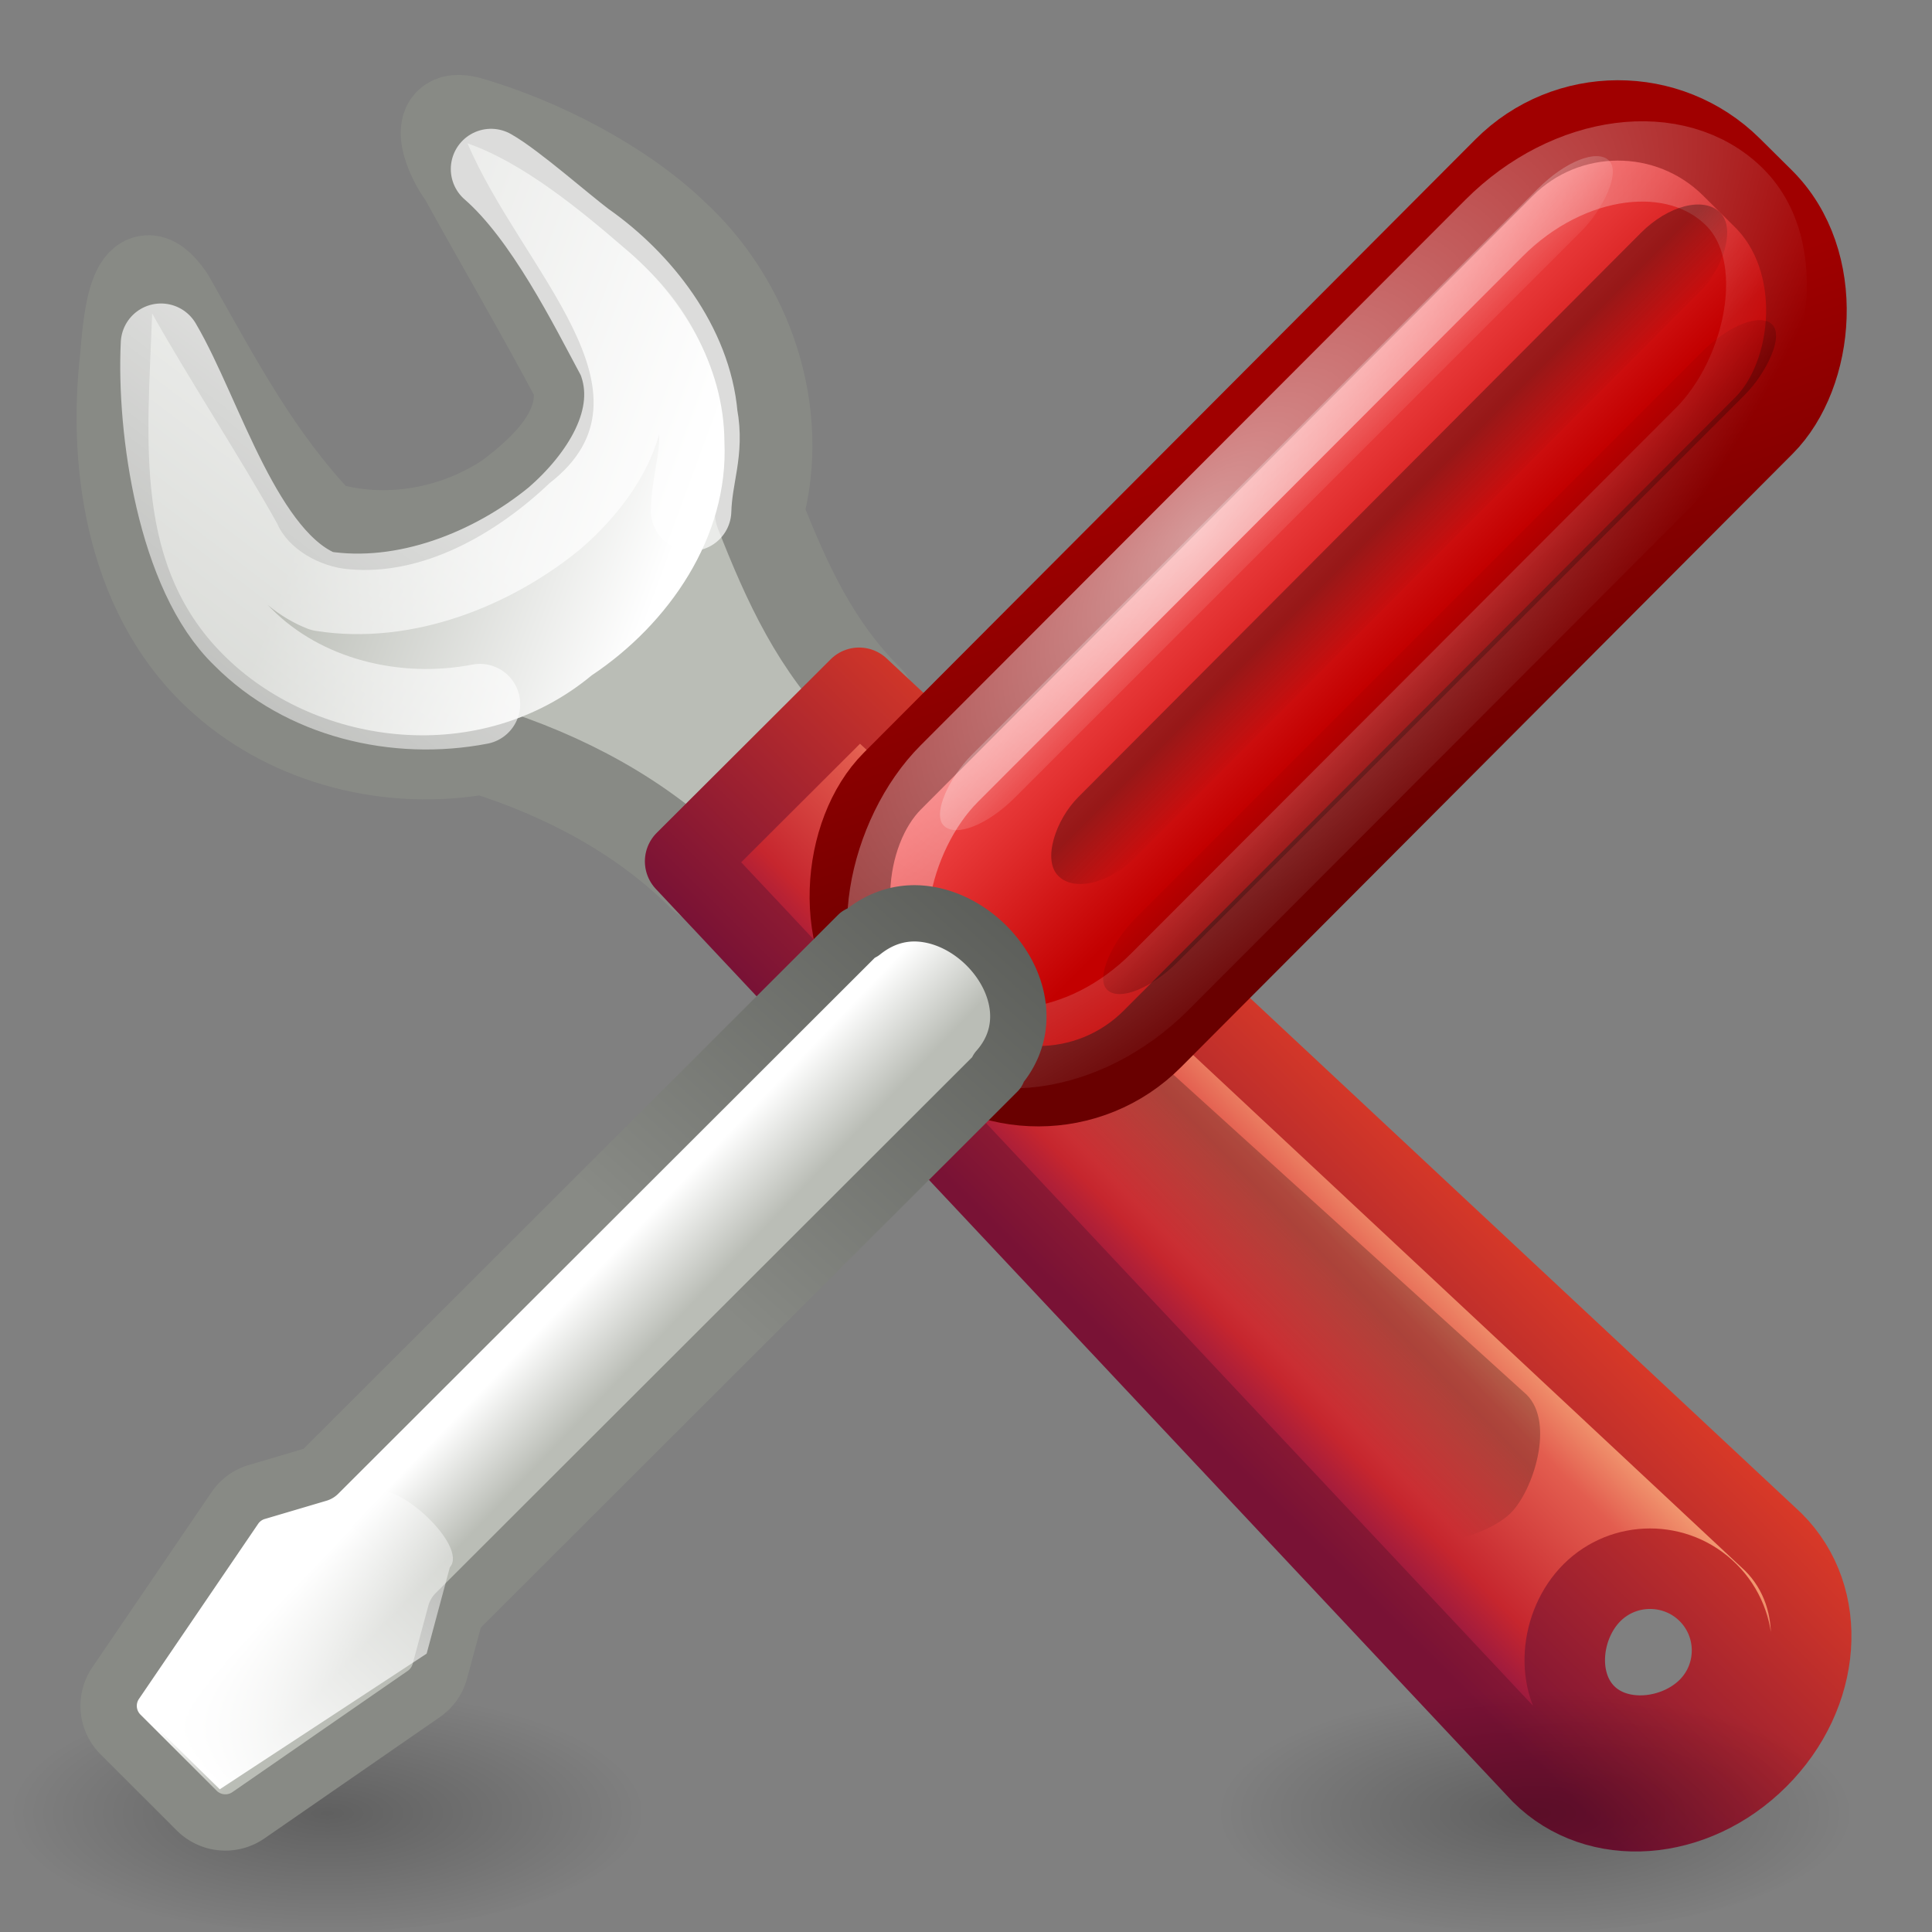 <?xml version="1.0" encoding="UTF-8" standalone="no"?>
<!-- Created with Inkscape (http://www.inkscape.org/) -->

<svg
   xmlns:svg="http://www.w3.org/2000/svg"
   xmlns="http://www.w3.org/2000/svg"
   xmlns:xlink="http://www.w3.org/1999/xlink"
   version="1.0"
   width="24"
   height="24"
   id="svg11300">
  <rect width="100%" height="100%" fill="#808080" stroke="none"/>
  <defs
     id="defs3">
    <linearGradient
       id="linearGradient4956">
      <stop
         id="stop4958"
         style="stop-color:#f8b17e;stop-opacity:1"
         offset="0" />
      <stop
         id="stop4960"
         style="stop-color:#e35d4f;stop-opacity:1"
         offset="0.262" />
      <stop
         id="stop4962"
         style="stop-color:#c6262e;stop-opacity:1"
         offset="0.663" />
      <stop
         id="stop4964"
         style="stop-color:#690b54;stop-opacity:1"
         offset="1" />
    </linearGradient>
    <linearGradient
       id="linearGradient4099">
      <stop
         id="stop4101"
         style="stop-color:#ff5c5c;stop-opacity:1"
         offset="0" />
      <stop
         id="stop4103"
         style="stop-color:#c30000;stop-opacity:1"
         offset="1" />
    </linearGradient>
    <linearGradient
       id="linearGradient4093">
      <stop
         id="stop4095"
         style="stop-color:#690000;stop-opacity:1"
         offset="0" />
      <stop
         id="stop4097"
         style="stop-color:#a00000;stop-opacity:1"
         offset="1" />
    </linearGradient>
    <linearGradient
       id="linearGradient6221">
      <stop
         id="stop6223"
         style="stop-color:black;stop-opacity:1"
         offset="0" />
      <stop
         id="stop6225"
         style="stop-color:black;stop-opacity:0"
         offset="1" />
    </linearGradient>
    <linearGradient
       id="linearGradient5443">
      <stop
         id="stop5445"
         style="stop-color:white;stop-opacity:1"
         offset="0" />
      <stop
         id="stop5447"
         style="stop-color:white;stop-opacity:0"
         offset="1" />
    </linearGradient>
    <radialGradient
       cx="21.96"
       cy="34.498"
       r="12.728"
       fx="21.96"
       fy="34.498"
       id="radialGradient2921"
       xlink:href="#linearGradient6221"
       gradientUnits="userSpaceOnUse"
       gradientTransform="matrix(0.309,0,0,0.12,-2.716,18.386)" />
    <linearGradient
       id="linearGradient7444">
      <stop
         id="stop7446"
         style="stop-color:#888a85;stop-opacity:1"
         offset="0" />
      <stop
         id="stop7448"
         style="stop-color:#555753;stop-opacity:1"
         offset="1" />
    </linearGradient>
    <linearGradient
       id="linearGradient7381">
      <stop
         id="stop7383"
         style="stop-color:#babdb6;stop-opacity:1"
         offset="0" />
      <stop
         id="stop7385"
         style="stop-color:white;stop-opacity:1"
         offset="1" />
    </linearGradient>
    <linearGradient
       id="linearGradient7421">
      <stop
         id="stop7423"
         style="stop-color:white;stop-opacity:1"
         offset="0" />
      <stop
         id="stop7425"
         style="stop-color:white;stop-opacity:0"
         offset="1" />
    </linearGradient>
    <linearGradient
       id="linearGradient2490">
      <stop
         id="stop2492"
         style="stop-color:#791235;stop-opacity:1"
         offset="0" />
      <stop
         id="stop2494"
         style="stop-color:#dd3b27;stop-opacity:1"
         offset="1" />
    </linearGradient>
    <linearGradient
       x1="-6.308"
       y1="44.229"
       x2="-9.775"
       y2="44.14"
       id="linearGradient2973"
       xlink:href="#linearGradient6221"
       gradientUnits="userSpaceOnUse"
       gradientTransform="matrix(0.25,-0.249,0.425,0.423,-0.311,-4.215)" />
    <linearGradient
       x1="97.442"
       y1="35.152"
       x2="90.221"
       y2="35.079"
       id="linearGradient2976"
       xlink:href="#linearGradient4956"
       gradientUnits="userSpaceOnUse"
       gradientTransform="matrix(0.411,-0.41,0.36,0.359,-36.314,40.996)" />
    <linearGradient
       x1="29.278"
       y1="34.023"
       x2="36.001"
       y2="27.273"
       id="linearGradient2978"
       xlink:href="#linearGradient2490"
       gradientUnits="userSpaceOnUse"
       gradientTransform="matrix(0.5,0,0,0.499,-0.255,0.283)" />
    <linearGradient
       x1="326.602"
       y1="75.575"
       x2="317.161"
       y2="88.006"
       id="linearGradient3004"
       xlink:href="#linearGradient7421"
       gradientUnits="userSpaceOnUse"
       gradientTransform="matrix(0.682,0,0,0.68,-202.207,-33.645)" />
    <linearGradient
       x1="324.497"
       y1="70.282"
       x2="330.061"
       y2="99.274"
       id="linearGradient3009"
       xlink:href="#linearGradient7444"
       gradientUnits="userSpaceOnUse"
       gradientTransform="matrix(0.682,0,0,0.68,-202.207,-33.645)" />
    <linearGradient
       x1="302.292"
       y1="58.443"
       x2="308.649"
       y2="60.768"
       id="linearGradient3012"
       xlink:href="#linearGradient7381"
       gradientUnits="userSpaceOnUse"
       gradientTransform="matrix(0.652,0,0,0.646,-193.172,-31.629)" />
    <linearGradient
       x1="54.765"
       y1="1"
       x2="54.721"
       y2="12.585"
       id="linearGradient3795"
       xlink:href="#linearGradient5443"
       gradientUnits="userSpaceOnUse"
       gradientTransform="matrix(-0.43,-0.421,0.43,-0.421,25.577,45.441)" />
    <linearGradient
       x1="58.548"
       y1="37.501"
       x2="56.447"
       y2="37.586"
       id="linearGradient3798"
       xlink:href="#linearGradient5443"
       gradientUnits="userSpaceOnUse"
       gradientTransform="matrix(0.531,0,0,1.101,-46.262,-34.573)" />
    <linearGradient
       x1="-7.097"
       y1="40.324"
       x2="-10.179"
       y2="40.309"
       id="linearGradient3801"
       xlink:href="#linearGradient6221"
       gradientUnits="userSpaceOnUse"
       gradientTransform="matrix(0.259,0,0,0.728,-14.928,-21.802)" />
    <linearGradient
       x1="-10.939"
       y1="36.912"
       x2="-6.93"
       y2="36.892"
       id="linearGradient3804"
       xlink:href="#linearGradient6221"
       gradientUnits="userSpaceOnUse"
       gradientTransform="matrix(0.309,0,0,0.747,-15.693,-23.004)" />
    <radialGradient
       cx="-39.458"
       cy="11.84"
       r="3.906"
       fx="-39.458"
       fy="11.84"
       id="radialGradient3812"
       xlink:href="#linearGradient5443"
       gradientUnits="userSpaceOnUse"
       gradientTransform="matrix(1.206,-0.084,0.147,3.061,30.666,-33.826)" />
    <linearGradient
       x1="-2.197"
       y1="40.972"
       x2="-10.566"
       y2="40.949"
       id="linearGradient3818"
       xlink:href="#linearGradient4099"
       gradientUnits="userSpaceOnUse"
       gradientTransform="matrix(0.415,-1.4734614e-8,0,0.828,-13.645,-28.119)" />
    <linearGradient
       x1="-45.569"
       y1="7.714"
       x2="-36.083"
       y2="12.324"
       id="linearGradient3820"
       xlink:href="#linearGradient4093"
       gradientUnits="userSpaceOnUse"
       gradientTransform="matrix(0.515,0,0,0.515,4.11,-0.045)" />
    <linearGradient
       x1="25.572"
       y1="20.762"
       x2="27.368"
       y2="22.476"
       id="linearGradient3824"
       xlink:href="#linearGradient7381"
       gradientUnits="userSpaceOnUse"
       gradientTransform="matrix(-0.518,0,0,-0.516,22.133,26.718)" />
    <linearGradient
       x1="22.376"
       y1="35.624"
       x2="32.447"
       y2="24.412"
       id="linearGradient3826"
       xlink:href="#linearGradient7444"
       gradientUnits="userSpaceOnUse"
       gradientTransform="matrix(0.521,0,0,0.52,-3.181,-2.985)" />
    <radialGradient
       cx="21.96"
       cy="34.498"
       r="12.728"
       fx="21.96"
       fy="34.498"
       id="radialGradient3830"
       xlink:href="#linearGradient6221"
       gradientUnits="userSpaceOnUse"
       gradientTransform="matrix(0.309,0,0,0.12,12.284,18.386)" />
  </defs>
  <g
     transform="matrix(1.363,0,0,1.362,-403.817,-91.958)"
     id="g7440"
     style="opacity:0.489;display:inline;enable-background:new" />
  <path
     d="m 8,22.5 a 4,1.5 0 1 1 -8,0 4,1.5 0 1 1 8,0 z"
     id="path5331"
     style="opacity:0.25;fill:url(#radialGradient2921);fill-opacity:1;stroke:none" />
  <g
     id="g3786">
    <path
       d="M 5.824,1.5 C 5.313,1.364 5.584,1.976 5.748,2.187 6.217,3.037 6.709,3.875 7.163,4.732 7.289,5.346 6.748,5.839 6.303,6.172 5.65,6.604 4.798,6.769 4,6.527 3.186,5.671 2.705,4.737 2.114,3.697 1.636,3 1.573,4.117 1.545,4.434 1.381,5.855 1.654,7.475 2.777,8.46 3.641,9.227 4.869,9.522 5.996,9.317 7.009,9.635 7.978,10.144 8.731,10.902 9.423,10.167 10.115,9.431 10.807,8.696 10.135,8.035 9.777,7.248 9.431,6.368 9.77,5.127 9.309,3.762 8.371,2.902 7.711,2.27 6.705,1.755 5.824,1.5 z"
       id="path6912"
       style="fill:#babdb6;fill-opacity:1;fill-rule:evenodd;stroke:url(#linearGradient3009);stroke-width:1.1;stroke-linecap:round;stroke-linejoin:round;stroke-miterlimit:4;stroke-opacity:1;stroke-dasharray:none;stroke-dashoffset:0.361;display:inline;enable-background:new" />
    <path
       d="M 5.808,1.781 C 6.48,3.359 8.267,4.882 6.829,6 6.166,6.63 5.254,7.158 4.33,7.071 3.976,7.042 3.581,6.824 3.443,6.503 2.983,5.68 2.351,4.716 1.89,3.894 1.834,5.472 1.643,7.058 2.828,8.186 3.963,9.273 5.968,9.536 7.351,8.389 8.306,7.752 9.053,6.673 8.999,5.488 8.994,4.54 8.467,3.674 7.755,3.08 7.208,2.607 6.491,2.018 5.808,1.781 z"
       id="path7379"
       style="fill:url(#linearGradient3012);fill-opacity:1;fill-rule:evenodd;stroke:none;display:inline;enable-background:new" />
    <path
       d="M 8.585,6.345 C 8.598,5.901 8.748,5.615 8.664,5.163 8.588,4.289 7.967,3.491 7.265,3 7.001,2.802 6.388,2.262 6.1,2.1 6.768,2.681 7.32,3.802 7.67,4.453 7.972,5.199 7.436,5.964 6.891,6.436 6.112,7.074 5.024,7.505 4,7.343 3.012,6.956 2.519,5.151 2,4.27 1.948,5.332 2.204,7.135 3.015,7.912 3.771,8.675 4.923,8.947 5.962,8.747"
       id="path4756"
       style="opacity:0.7;fill:none;stroke:url(#linearGradient3004);stroke-width:1;stroke-linecap:round;stroke-linejoin:round;stroke-miterlimit:4;stroke-opacity:1;stroke-dasharray:none;stroke-dashoffset:0.361;display:inline;enable-background:new" />
    <path
       d="M 8.511,10.7 19.148,22.031 c 0.698,0.696 1.893,0.605 2.69,-0.191 0.798,-0.796 0.889,-1.988 0.191,-2.684 L 10.672,8.544 8.511,10.7 z M 19.777,19.784 c 0.397,-0.396 1.044,-0.396 1.441,-3e-6 0.397,0.396 0.397,1.041 0,1.437 -0.397,0.396 -1.121,0.475 -1.518,0.079 -0.397,-0.396 -0.32,-1.12 0.077,-1.516 z"
       id="path6899"
       style="fill:url(#linearGradient2976);fill-opacity:1;stroke:url(#linearGradient2978);stroke-width:1;stroke-linecap:round;stroke-linejoin:round;stroke-miterlimit:4;stroke-opacity:1;stroke-dasharray:none;stroke-dashoffset:0.7;display:inline;enable-background:new" />
    <path
       d="m 10.48,10.532 c 0.277,-0.276 0.785,-0.215 1.138,0.137 l 7.347,6.657 c 0.353,0.352 0.08,1.191 -0.197,1.468 -0.277,0.276 -1.119,0.549 -1.472,0.197 l -6.679,-7.324 c -0.353,-0.352 -0.414,-0.858 -0.137,-1.134 z"
       id="rect6533"
       style="opacity:0.231;fill:url(#linearGradient2973);fill-opacity:1;stroke:none;display:inline" />
  </g>
  <rect
     width="4.549"
     height="14.754"
     rx="1.996"
     ry="1.996"
     x="-19.252"
     y="-1.081"
     transform="matrix(-0.71,-0.704,0.706,-0.708,0,0)"
     id="rect5288"
     style="fill:url(#linearGradient3818);fill-opacity:1;stroke:url(#linearGradient3820);stroke-width:1;stroke-linecap:round;stroke-linejoin:round;stroke-miterlimit:4;stroke-opacity:1;stroke-dasharray:none" />
  <rect
     width="3.678"
     height="14.317"
     rx="2.371"
     ry="2.371"
     x="-18.815"
     y="-0.915"
     transform="matrix(-0.711,-0.703,0.707,-0.708,0,0)"
     id="rect5292"
     style="opacity:0.6;fill:none;stroke:url(#radialGradient3812);stroke-width:1;stroke-linecap:round;stroke-linejoin:round;stroke-miterlimit:4;stroke-opacity:1;stroke-dasharray:none" />
  <path
     d="m 12.062,10.688 c -0.308,-0.05 -0.619,0.02 -0.906,0.25 a 0.563,0.563 0 0 0 -0.062,0.031 l -7.5,7.5 -0.844,0.25 A 0.563,0.563 0 0 0 2.438,18.938 L 0.781,21.375 a 0.563,0.563 0 0 0 0.062,0.719 l 1.062,1.062 a 0.563,0.563 0 0 0 0.719,0.062 l 2.438,-1.688 a 0.563,0.563 0 0 0 0.219,-0.312 L 5.5,20.406 13.031,12.875 a 0.563,0.563 0 0 0 0,-0.031 C 13.761,12.021 12.986,10.837 12.062,10.688 z"
     transform="matrix(0.894,0,0,0.893,0.742,1.815)"
     id="path3822"
     style="fill:url(#linearGradient3824);fill-opacity:1;stroke:url(#linearGradient3826);stroke-width:0.783;stroke-linecap:round;stroke-linejoin:round;stroke-miterlimit:4;stroke-opacity:1;stroke-dasharray:none" />
  <rect
     width="0.754"
     height="11.687"
     rx="0.79"
     ry="0.869"
     x="-18.784"
     y="0.914"
     transform="matrix(-0.712,-0.703,0.707,-0.707,0,0)"
     id="rect2804"
     style="opacity:0.3;fill:url(#linearGradient3804);fill-opacity:1;stroke:none" />
  <rect
     width="1.035"
     height="11.642"
     rx="0.79"
     ry="0.869"
     x="-17.514"
     y="1.482"
     transform="matrix(-0.712,-0.702,0.706,-0.708,0,0)"
     id="rect5290"
     style="opacity:0.3;fill:url(#linearGradient3801);fill-opacity:1;stroke:none" />
  <rect
     width="0.754"
     height="11.687"
     rx="0.79"
     ry="0.869"
     x="-15.912"
     y="0.939"
     transform="matrix(-0.712,-0.703,0.707,-0.707,0,0)"
     id="rect5398"
     style="opacity:0.25;fill:url(#linearGradient3798);fill-opacity:1;stroke:none" />
  <path
     d="M 2.73,22.227 5.3,20.542 5.588,19.47 C 5.825,19.203 4.897,18.359 4.647,18.549 L 3.565,18.843 1.845,21.36 c 0.338,0.331 0.548,0.536 0.885,0.867 z"
     id="path5450"
     style="fill:url(#linearGradient3795);fill-opacity:1;stroke:none" />
  <path
     d="m 23,22.5 a 4,1.5 0 0 1 -8,0 4,1.5 0 1 1 8,0 z"
     id="path3828"
     style="opacity:0.25;fill:url(#radialGradient3830);fill-opacity:1;stroke:none" />
</svg>
